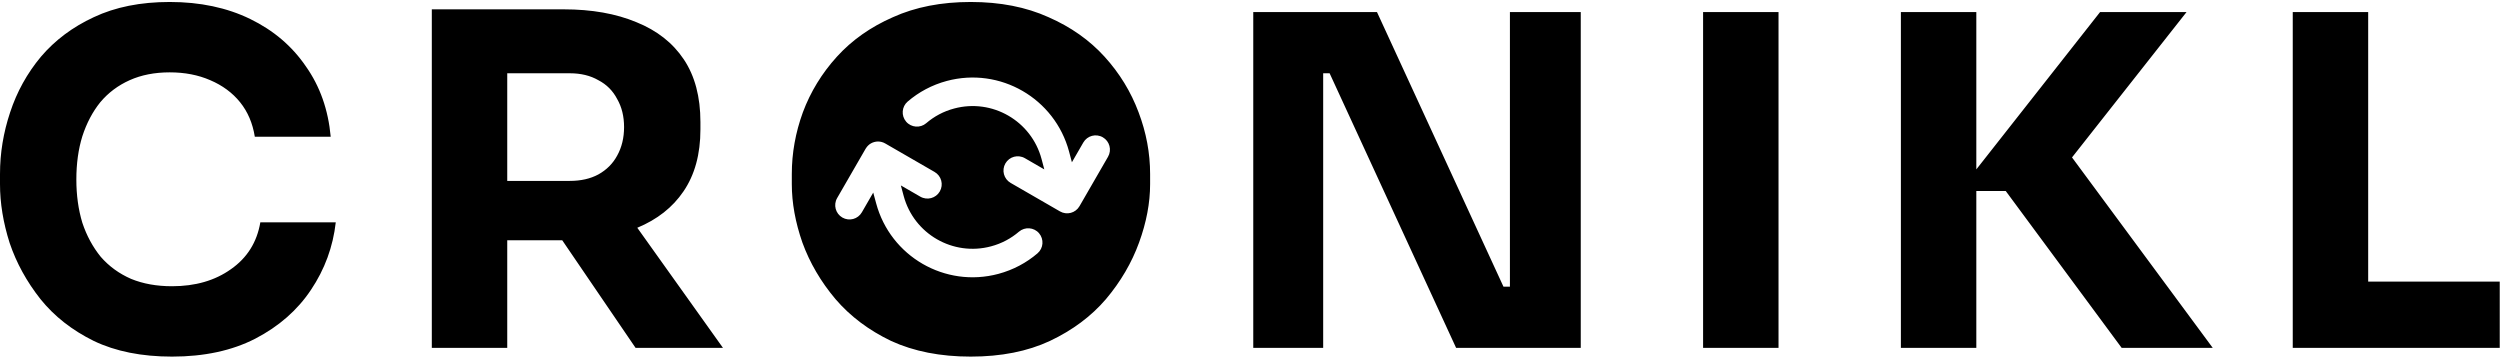 <svg width="924" height="132" viewBox="0 0 924 132" fill="none" xmlns="http://www.w3.org/2000/svg"><path fill-rule="evenodd" clip-rule="evenodd" d="M34.68 126.022C26.633 122.055 20.06 116.899 14.96 110.552C9.86 104.092 6.063 97.179 3.57 89.812C1.19 82.332 0 75.079 0 68.052V64.312C0 56.605 1.247 49.012 3.74 41.532C6.233 33.939 10.03 27.082 15.13 20.962C20.343 14.842 26.86 9.969 34.68 6.342C42.613 2.602 51.963 0.732 62.73 0.732C73.95 0.732 83.867 2.829 92.48 7.022C101.093 11.215 107.95 17.052 113.05 24.532C118.263 31.899 121.323 40.569 122.23 50.542H94.18C93.387 45.556 91.573 41.306 88.74 37.792C85.907 34.279 82.223 31.559 77.69 29.632C73.27 27.706 68.283 26.742 62.73 26.742C57.177 26.742 52.247 27.706 47.94 29.632C43.633 31.559 40.007 34.279 37.06 37.792C34.227 41.306 32.017 45.499 30.43 50.372C28.957 55.132 28.22 60.459 28.22 66.352C28.22 72.132 28.957 77.459 30.43 82.332C32.017 87.092 34.283 91.285 37.23 94.912C40.29 98.425 44.03 101.145 48.45 103.072C52.87 104.885 57.913 105.792 63.58 105.792C72.193 105.792 79.447 103.695 85.34 99.502C91.347 95.309 94.973 89.529 96.22 82.162H124.1C123.08 91.229 120.02 99.559 114.92 107.152C109.933 114.632 103.077 120.639 94.35 125.172C85.737 129.592 75.48 131.802 63.58 131.802C52.36 131.802 42.727 129.875 34.68 126.022ZM159.597 128.572V3.452H208.387C218.7 3.452 227.653 5.039 235.247 8.212C242.84 11.272 248.677 15.862 252.757 21.982C256.837 28.102 258.877 35.809 258.877 45.102V47.822C258.877 57.002 256.78 64.652 252.587 70.772C248.59 76.656 242.908 81.126 235.54 84.183L267.207 128.572H234.907L207.796 88.792H187.477V128.572H159.597ZM187.477 66.862V27.082H210.597C214.677 27.082 218.19 27.932 221.137 29.632C224.197 31.219 226.52 33.542 228.107 36.602C229.807 39.549 230.657 43.005 230.657 46.972C230.657 50.939 229.807 54.452 228.107 57.512C226.52 60.459 224.197 62.782 221.137 64.482C218.19 66.069 214.677 66.862 210.597 66.862H187.477ZM358.782 131.802C347.562 131.802 337.759 129.875 329.372 126.022C321.099 122.055 314.242 116.899 308.802 110.552C303.362 104.092 299.282 97.122 296.562 89.642C293.956 82.162 292.652 74.965 292.652 68.052V64.312C292.652 56.605 294.012 49.012 296.732 41.532C299.566 33.939 303.759 27.082 309.312 20.962C314.866 14.842 321.779 9.969 330.052 6.342C338.326 2.602 347.902 0.732 358.782 0.732C369.662 0.732 379.239 2.602 387.512 6.342C395.786 9.969 402.699 14.842 408.252 20.962C413.806 27.082 417.999 33.939 420.832 41.532C423.666 49.012 425.082 56.605 425.082 64.312V68.052C425.082 74.965 423.722 82.162 421.002 89.642C418.282 97.122 414.202 104.092 408.762 110.552C403.322 116.899 396.409 122.055 388.022 126.022C379.749 129.875 370.002 131.802 358.782 131.802ZM463.206 128.572V4.472H508.936L555.686 105.962H558.066V4.472H584.246V128.572H538.176L491.426 27.082H489.046V128.572H463.206ZM629.462 128.572V4.472H657.342V128.572H629.462ZM784.167 128.572L741.328 70.602H730.448V128.572H702.568V4.472H730.448V62.606L776.177 4.472H808.138L765.815 58.184L817.828 128.572H784.167ZM847.4 128.572V4.472H875.28V104.092H923.9V128.572H847.4ZM352.66 40.105C348.706 41.152 345.234 43.047 342.339 45.524L342.331 45.538C340.121 47.421 336.784 47.169 334.902 44.959C333.019 42.75 333.263 39.427 335.48 37.53C339.551 34.039 344.427 31.394 349.919 29.922C369.615 24.645 389.85 36.328 395.128 56.023L396.175 59.976L400.393 52.67C401.851 50.144 405.07 49.282 407.596 50.74C410.122 52.198 410.984 55.417 409.526 57.943L398.98 76.209C397.522 78.735 394.303 79.597 391.777 78.139L391.72 78.106L373.526 67.601C371 66.143 370.137 62.924 371.596 60.398C373.054 57.873 376.273 57.01 378.799 58.468L385.977 62.612L384.953 58.749C381.184 44.681 366.728 36.335 352.66 40.105ZM323.132 52.492C324.018 52.242 324.926 52.252 325.763 52.45C326.018 52.502 326.257 52.583 326.502 52.686C326.747 52.79 326.983 52.907 327.211 53.039L345.42 63.552C347.946 65.01 348.809 68.229 347.35 70.755C345.892 73.281 342.673 74.143 340.147 72.685L332.955 68.532L333.987 72.382L333.993 72.404C337.762 86.472 352.218 94.818 366.286 91.049C370.24 90.002 373.712 88.106 376.607 85.629C378.817 83.747 382.153 83.999 384.036 86.208C385.919 88.418 385.675 91.74 383.457 93.637C379.395 97.114 374.505 99.751 369.012 101.223C349.339 106.494 329.104 94.812 323.818 75.13L322.749 71.183L318.539 78.475C317.08 81.001 313.861 81.863 311.336 80.405C308.81 78.947 307.947 75.728 309.406 73.202L319.918 54.993C320.059 54.751 320.213 54.516 320.396 54.298C320.531 54.129 320.681 53.969 320.823 53.822C321.451 53.195 322.232 52.733 323.132 52.492Z" fill="black"/></svg>
